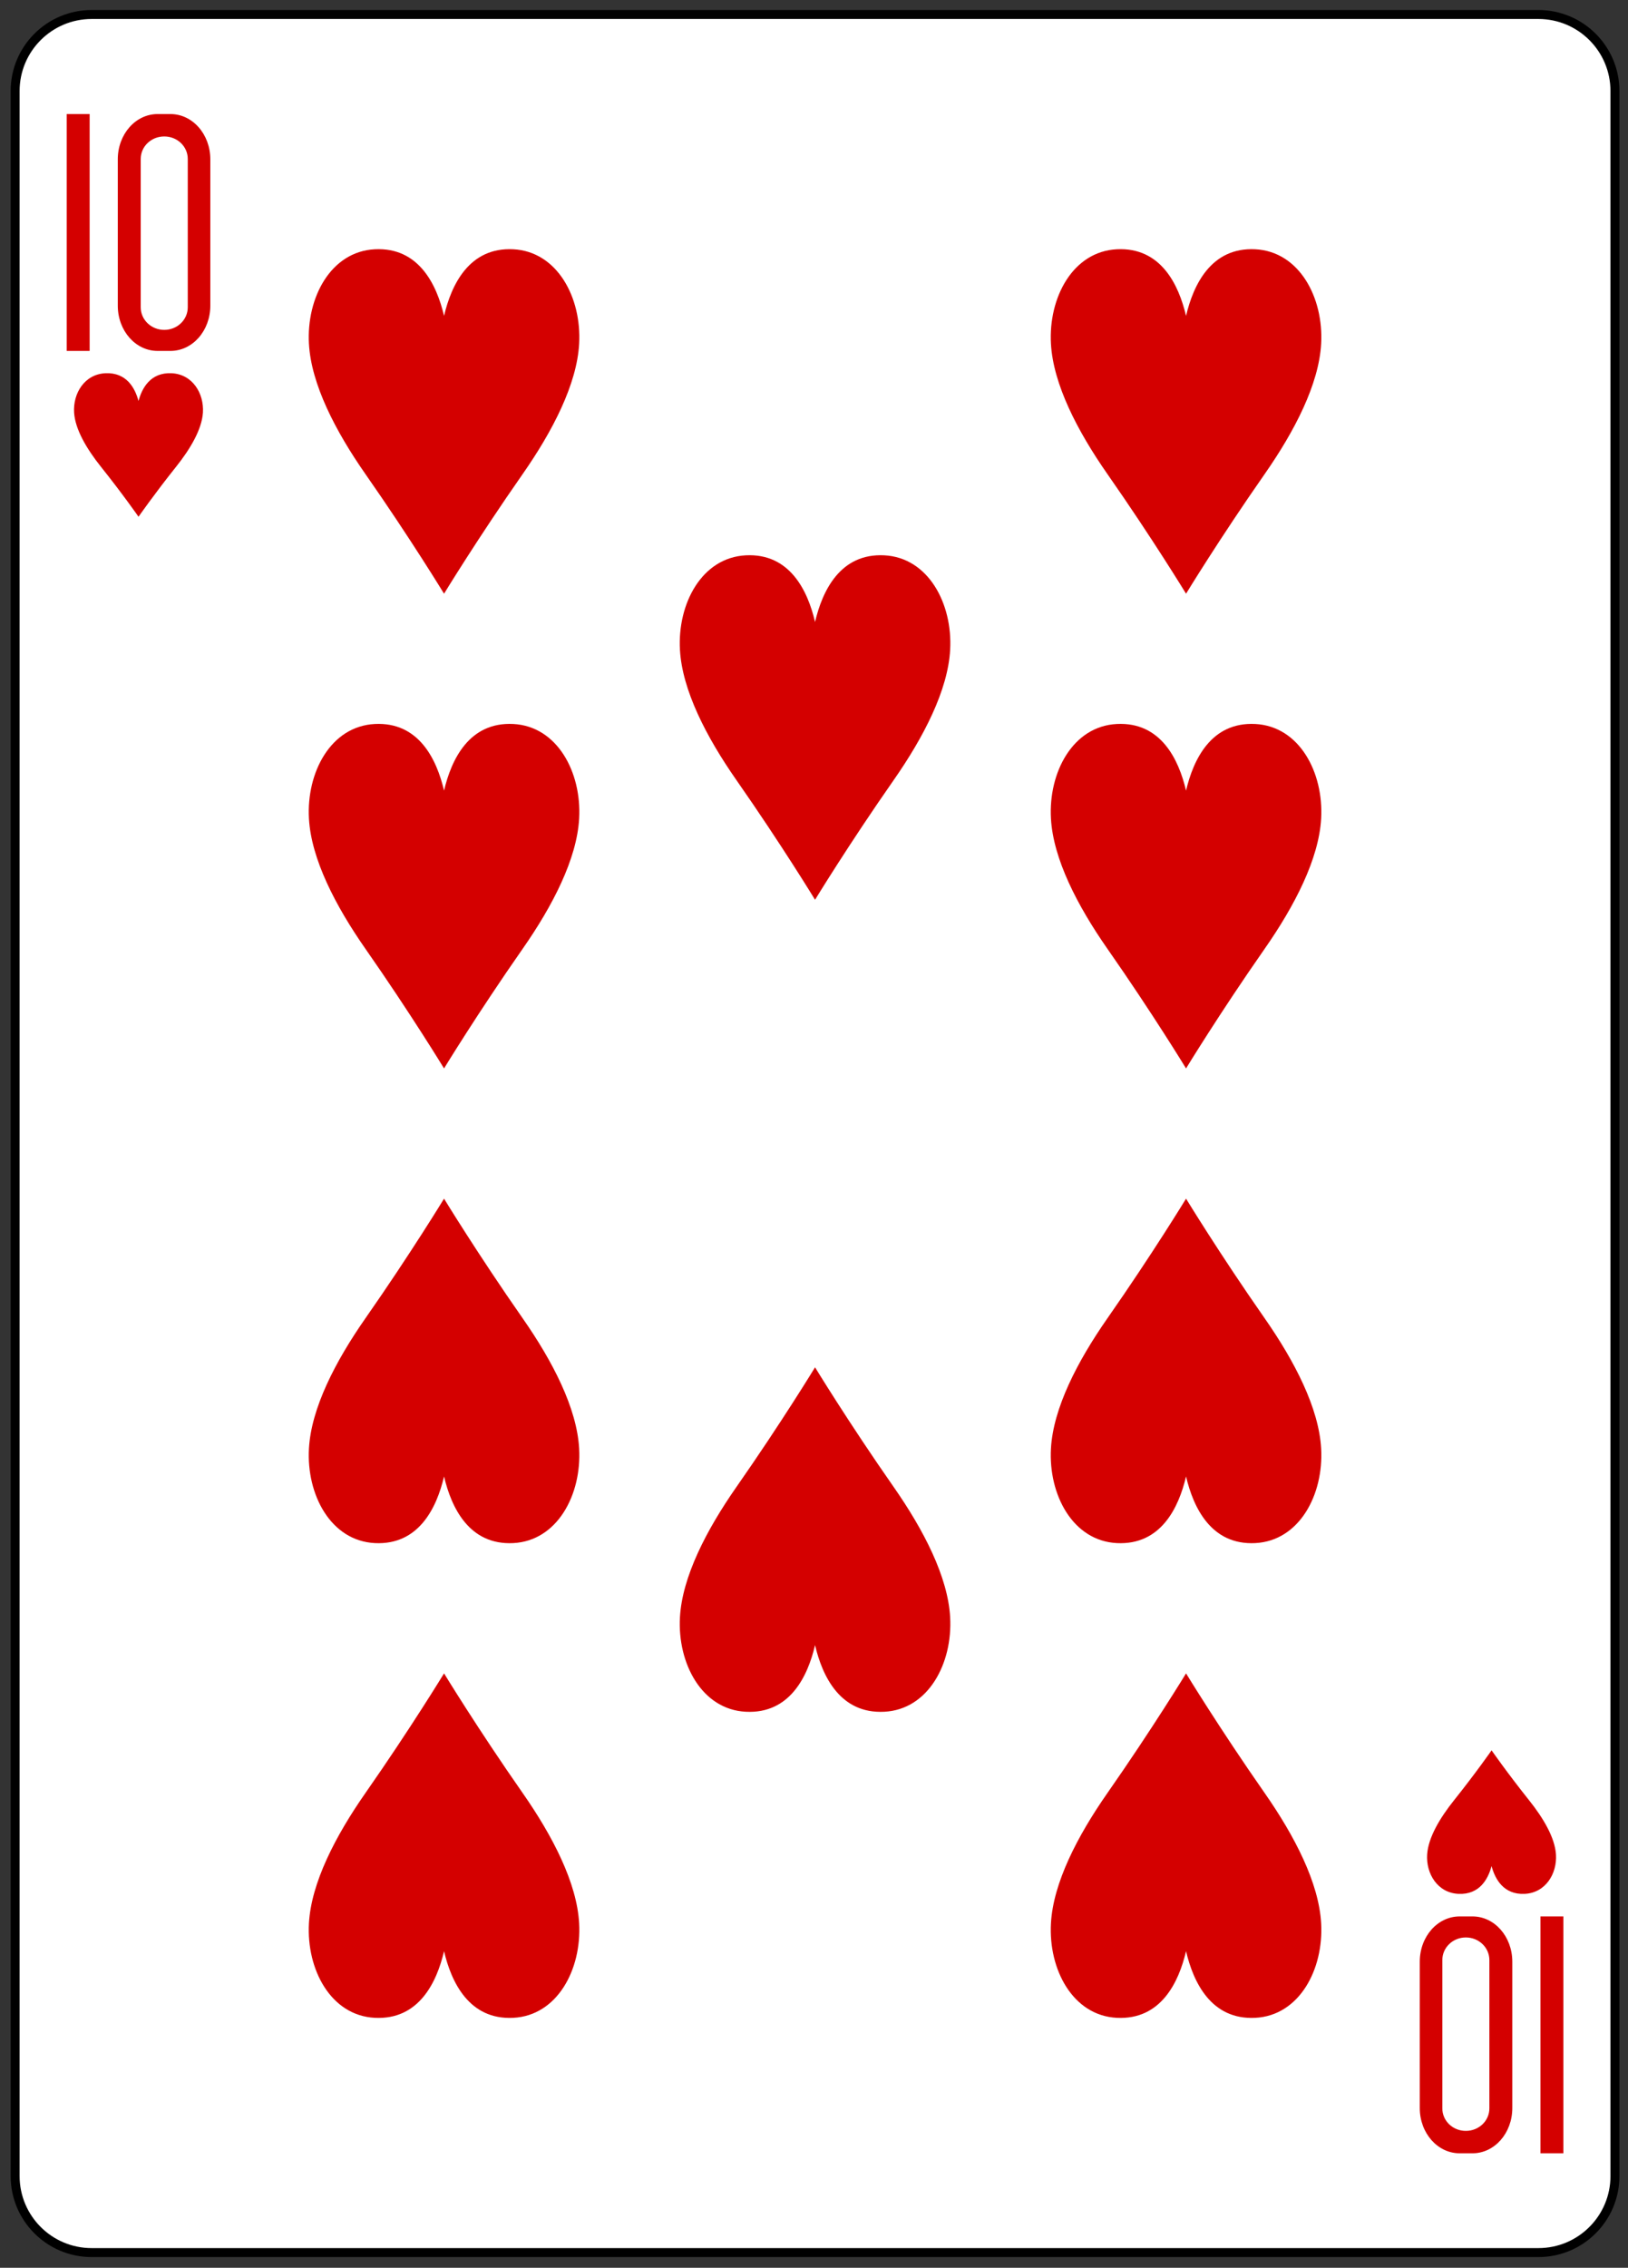 <?xml version="1.0" encoding="utf-8"?>
<!-- Generator: Adobe Illustrator 16.0.0, SVG Export Plug-In . SVG Version: 6.00 Build 0)  -->
<!DOCTYPE svg PUBLIC "-//W3C//DTD SVG 1.1//EN" "http://www.w3.org/Graphics/SVG/1.1/DTD/svg11.dtd">
<svg version="1.1" id="Layer_1" xmlns="http://www.w3.org/2000/svg" xmlns:xlink="http://www.w3.org/1999/xlink" x="0px" y="0px"
	 width="181px" height="252px" viewBox="0 0 181 252" enable-background="new 0 0 181 252" xml:space="preserve">
<rect x="0" y="0" width="181" height="252" fill="#333333" stroke="none"/>
<g id="g11103-4-9" transform="matrix(0.996,0,0,0.997,-159.992,318.486)">
	<g id="g10276-9-9" transform="translate(2751.568,-1434.276)">
		<path id="rect10278-0-6" fill="#FFFFFF" stroke="#000000" stroke-width="1.001" d="M-2580.703,1116.448h161.498
			c4.718,0,8.542,3.82,8.542,8.531v232.386c0,4.712-3.824,8.531-8.542,8.531h-161.498c-4.718,0-8.542-3.819-8.542-8.531v-232.386
			C-2589.245,1120.267-2585.421,1116.448-2580.703,1116.448z"/>
	</g>
	<g id="g10296-8-7" transform="translate(3012.001,-1064)">
	</g>
	<g id="g10302-2-0" transform="translate(3038.593,-1083.906)">
	</g>
	<path id="path10308-5-1" fill="#D40000" d="M210.201-200.36
		c0,0-3.733-6.125-8.769-13.325c-3.369-4.819-6.062-10.037-6.312-14.531c-0.287-5.134,2.431-10.285,7.353-10.534
		c4.918-0.25,6.916,3.958,7.728,7.427c0.813-3.469,2.809-7.677,7.728-7.427c4.922,0.249,7.641,5.4,7.353,10.534
		c-0.25,4.494-2.943,9.712-6.312,14.531C213.935-206.485,210.201-200.36,210.201-200.36z"/>
	<path id="path10310-7-8" fill="#D40000" d="M176.097-261.849
		c0,0-1.779-2.552-4.181-5.552c-1.606-2.008-2.89-4.182-3.01-6.055c-0.136-2.14,1.159-4.285,3.506-4.389
		c2.345-0.104,3.297,1.649,3.684,3.095c0.387-1.446,1.339-3.199,3.684-3.095c2.346,0.104,3.642,2.249,3.506,4.389
		c-0.12,1.872-1.404,4.046-3.01,6.055C177.878-264.401,176.097-261.849,176.097-261.849z"/>
	<path id="path10312-3-5" fill="#D40000" d="M327.133-124.358
		c0,0-1.78,2.552-4.181,5.552c-1.607,2.007-2.891,4.182-3.01,6.055c-0.137,2.139,1.158,4.285,3.505,4.389
		c2.345,0.104,3.297-1.65,3.685-3.095c0.387,1.445,1.339,3.199,3.684,3.095c2.346-0.104,3.642-2.25,3.505-4.389
		c-0.119-1.872-1.404-4.047-3.01-6.055C328.913-121.806,327.133-124.358,327.133-124.358z"/>
	<path id="path10314-8-8" fill="#D40000" d="M251.615-219.16
		c0,0-3.733-6.124-8.769-13.325c-3.37-4.819-6.062-10.036-6.312-14.531c-0.287-5.134,2.431-10.284,7.353-10.534
		c4.918-0.25,6.916,3.959,7.728,7.428c0.812-3.469,2.809-7.678,7.728-7.428c4.922,0.25,7.641,5.4,7.353,10.534
		c-0.25,4.495-2.944,9.712-6.312,14.531C255.348-225.284,251.615-219.16,251.615-219.16L251.615-219.16z"/>
	<path id="path10318-3-7" fill="#D40000" d="M210.201-253.272
		c0,0-3.733-6.125-8.769-13.325c-3.369-4.819-6.062-10.037-6.312-14.531c-0.287-5.134,2.431-10.284,7.353-10.534
		c4.918-0.25,6.916,3.958,7.728,7.427c0.813-3.469,2.809-7.677,7.728-7.427c4.922,0.25,7.641,5.4,7.353,10.534
		c-0.25,4.494-2.943,9.712-6.312,14.531C213.935-259.397,210.201-253.272,210.201-253.272z"/>
	<path id="path10322-4-6" fill="#D40000" d="M293.028-200.36
		c0,0-3.733-6.125-8.77-13.325c-3.369-4.819-6.061-10.037-6.311-14.531c-0.287-5.134,2.431-10.285,7.353-10.534
		c4.918-0.25,6.915,3.958,7.728,7.427c0.812-3.469,2.809-7.677,7.728-7.427c4.922,0.249,7.641,5.4,7.353,10.534
		c-0.25,4.494-2.944,9.712-6.312,14.531C296.761-206.485,293.028-200.36,293.028-200.36z"/>
	<path id="path10324-9-8" fill="#D40000" d="M293.028-253.272
		c0,0-3.733-6.125-8.77-13.325c-3.369-4.819-6.061-10.037-6.311-14.531c-0.287-5.134,2.431-10.284,7.353-10.534
		c4.918-0.25,6.915,3.958,7.728,7.427c0.812-3.469,2.809-7.677,7.728-7.427c4.922,0.25,7.641,5.4,7.353,10.534
		c-0.25,4.494-2.944,9.712-6.312,14.531C296.761-259.397,293.028-253.272,293.028-253.272z"/>
	<path id="path10332-8-6" fill="#D40000" d="M251.615-167.048
		c0,0-3.733,6.125-8.769,13.326c-3.37,4.818-6.062,10.036-6.312,14.53c-0.287,5.134,2.431,10.285,7.353,10.534
		c4.918,0.25,6.916-3.958,7.728-7.427c0.812,3.469,2.809,7.677,7.728,7.427c4.922-0.249,7.641-5.4,7.353-10.534
		c-0.25-4.494-2.944-9.712-6.312-14.53C255.348-160.923,251.615-167.048,251.615-167.048z"/>
	<path id="path10334-5-0" fill="#D40000" d="M293.028-185.847
		c0,0-3.733,6.124-8.77,13.325c-3.369,4.818-6.061,10.036-6.311,14.531c-0.287,5.134,2.431,10.284,7.353,10.534
		c4.918,0.25,6.915-3.959,7.728-7.428c0.812,3.469,2.809,7.678,7.728,7.428c4.922-0.25,7.641-5.4,7.353-10.534
		c-0.25-4.495-2.944-9.713-6.312-14.531C296.761-179.723,293.028-185.847,293.028-185.847z"/>
	<path id="path10336-3-5" fill="#D40000" d="M210.201-185.847
		c0,0-3.733,6.124-8.769,13.325c-3.369,4.818-6.062,10.036-6.312,14.531c-0.287,5.134,2.431,10.284,7.353,10.534
		c4.918,0.25,6.916-3.959,7.728-7.428c0.813,3.469,2.809,7.678,7.728,7.428c4.922-0.25,7.641-5.4,7.353-10.534
		c-0.25-4.495-2.943-9.713-6.312-14.531C213.935-179.723,210.201-185.847,210.201-185.847z"/>
	<path id="path10338-2-9" fill="#D40000" d="M293.028-132.935
		c0,0-3.733,6.124-8.77,13.325c-3.369,4.818-6.061,10.036-6.311,14.531c-0.287,5.134,2.431,10.284,7.353,10.534
		c4.918,0.249,6.915-3.959,7.728-7.428c0.812,3.469,2.809,7.677,7.728,7.428c4.922-0.25,7.641-5.4,7.353-10.534
		c-0.25-4.495-2.944-9.713-6.312-14.531C296.761-126.811,293.028-132.935,293.028-132.935z"/>
	<path id="path10340-9-7" fill="#D40000" d="M210.201-132.935
		c0,0-3.733,6.124-8.769,13.325c-3.369,4.818-6.062,10.036-6.312,14.531c-0.287,5.134,2.431,10.284,7.353,10.534
		c4.918,0.249,6.916-3.959,7.728-7.428c0.813,3.469,2.809,7.677,7.728,7.428c4.922-0.25,7.641-5.4,7.353-10.534
		c-0.25-4.495-2.943-9.713-6.312-14.531C213.935-126.811,210.201-132.935,210.201-132.935z"/>
	<g id="g7724-24-8-9-7" transform="matrix(1,0,0,1,1980.616,-1572.281)">
		<g id="g8345-9-7-5-1">
			<path id="path31-8-2-9-8" fill="#D40000" d="M-1812.534,1291.949v-26.4h2.558v26.4H-1812.534z"
				/>
			<path id="path33-2-3-1-6" fill="#D40000" d="M-1802.39,1265.549
				c-2.463,0-4.443,2.249-4.443,5.045v16.311c0,2.794,1.981,5.044,4.443,5.044h1.438c2.463,0,4.448-2.249,4.448-5.044v-16.311
				c0-2.795-1.985-5.045-4.448-5.045H-1802.39z M-1801.646,1268.045c1.455,0,2.624,1.115,2.624,2.51v16.528
				c0,1.395-1.169,2.521-2.624,2.521s-2.628-1.126-2.628-2.521v-16.528C-1804.274,1269.161-1803.101,1268.045-1801.646,1268.045
				L-1801.646,1268.045z"/>
		</g>
	</g>
	<g id="g7724-2-5-0-2-7" transform="matrix(-1,0,0,-1,4261.306,-244.237)">
		<g id="g8345-5-0-9-6-9">
			<g id="g10963-5-1" transform="translate(-5.308,-0.329)">
				<path id="path31-1-3-2-1-5" fill="#D40000" d="M3931.466-138.061v-26.399h2.559v26.399
					H3931.466z"/>
				<path id="path33-5-5-3-3-1" fill="#D40000" d="M3941.61-164.462
					c-2.463,0-4.443,2.25-4.443,5.045v16.311c0,2.795,1.981,5.045,4.443,5.045h1.438c2.464,0,4.448-2.249,4.448-5.045v-16.311
					c0-2.794-1.985-5.045-4.448-5.045H3941.61z M3942.354-161.965c1.455,0,2.624,1.116,2.624,2.511v16.527
					c0,1.395-1.169,2.522-2.624,2.522c-1.454,0-2.627-1.127-2.627-2.522v-16.527C3939.727-160.849,3940.9-161.965,3942.354-161.965
					L3942.354-161.965z"/>
			</g>
		</g>
	</g>
</g>
</svg>
